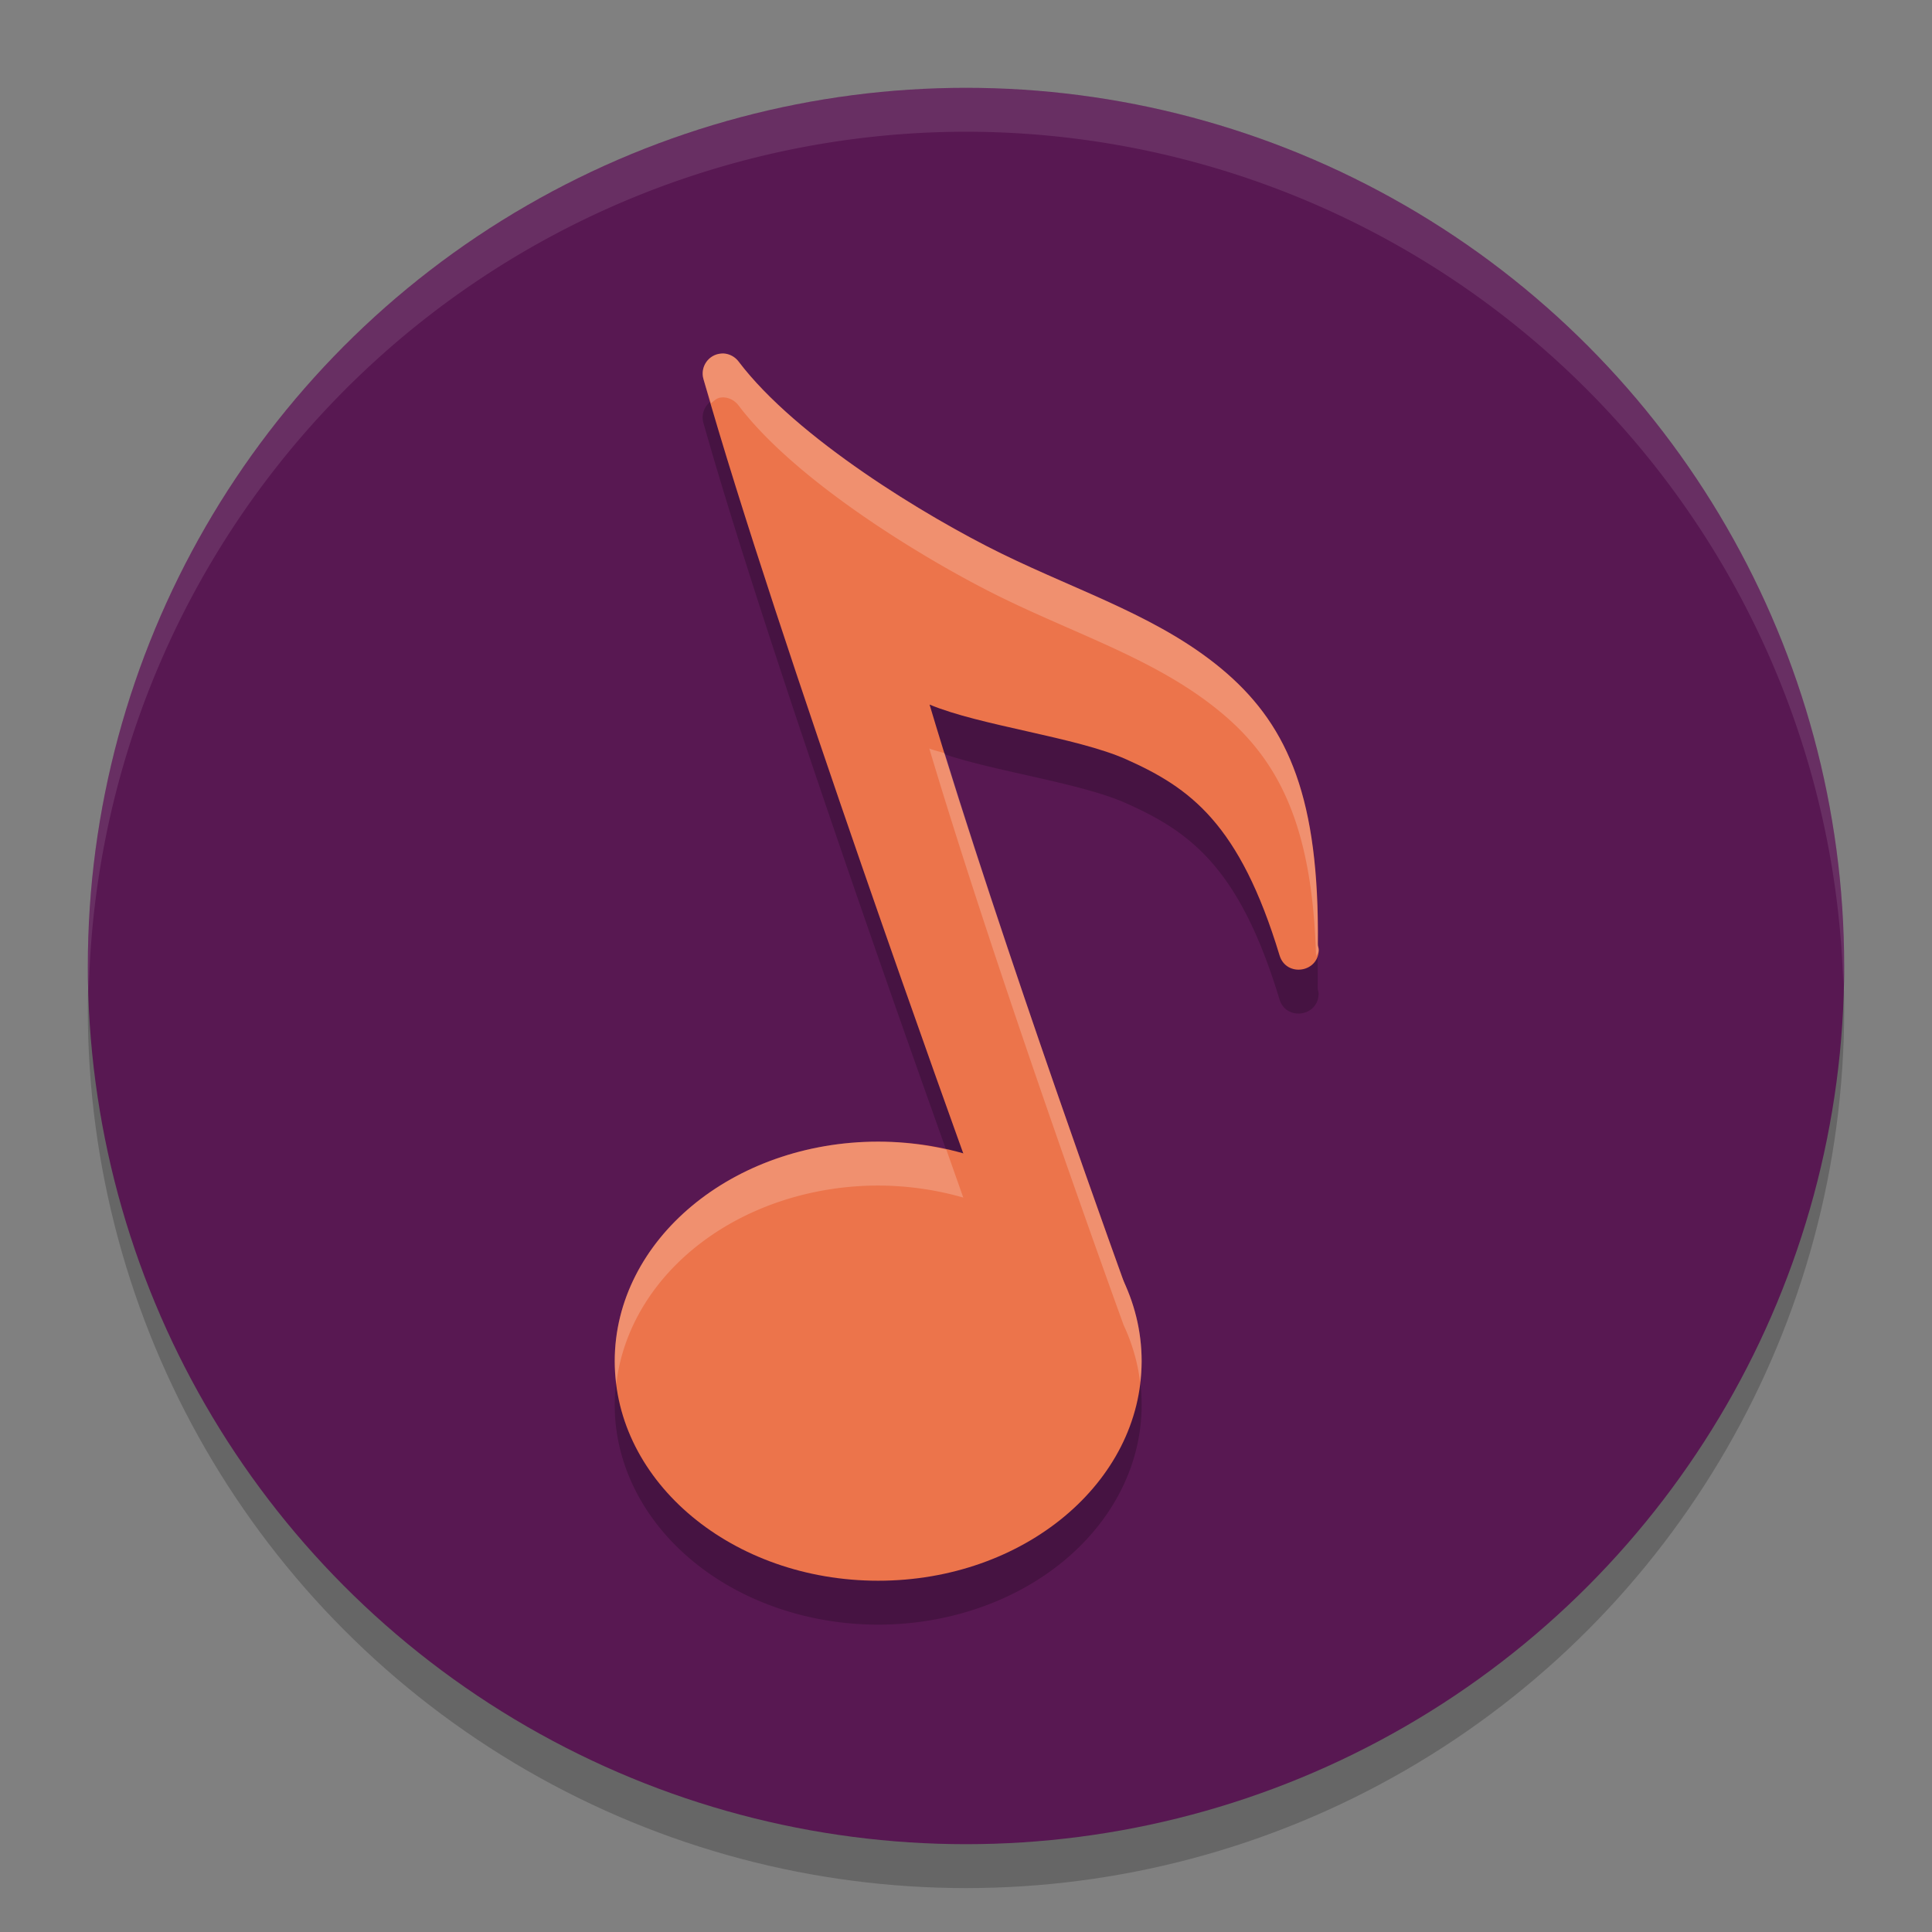 <svg xmlns="http://www.w3.org/2000/svg" width="22" height="22" version="1.1">
 <rect width="100%" height="100%" fill="#808080" stroke="none"/>
 <circle style="opacity:0.2" cx="11" cy="11.5" r="10"/>
 <circle style="fill:#581852" cx="11" cy="11" r="10"/>
 <path style="opacity:0.1;fill:#ffffff" d="M 11,1 A 10,10 0 0 0 1,11 10,10 0 0 0 1.011,11.291 10,10 0 0 1 11,1.5 10,10 0 0 1 20.989,11.209 10,10 0 0 0 21,11 10,10 0 0 0 11,1 Z"/>
 <path style="opacity:0.2" d="m 8.234,4.525 c -0.008,-8.5e-5 -0.016,0.001 -0.023,0.002 C 8.068,4.539 7.971,4.678 8.01,4.816 8.828,7.71 10.928,13.523 10.969,13.637 A 3,2.5 0 0 0 10,13.5 3,2.5 0 0 0 7,16 a 3,2.5 0 0 0 3,2.5 3,2.5 0 0 0 3,-2.5 3,2.5 0 0 0 -0.203,-0.906 3,2.5 0 0 0 -0.002,-0.004 c -0.109,-0.301 -1.439,-3.973 -2.213,-6.566 0.571,0.24 1.679,0.371 2.242,0.623 0.725,0.324 1.291,0.729 1.746,2.234 0.076,0.246 0.438,0.197 0.445,-0.061 6e-4,-0.029 -0.01,-0.042 -0.01,-0.07 0,0 0,-0.002 0,-0.002 C 15.022,9.608 14.677,8.787 13.969,8.168 13.248,7.538 12.314,7.25 11.398,6.801 10.549,6.384 9.07,5.488 8.41,4.617 8.368,4.562 8.304,4.527 8.234,4.525 Z"/>
 <path style="fill:#ec744b" d="m 8.234,4.025 c -0.008,-8.5e-5 -0.016,2.325e-4 -0.023,9.5e-4 -0.143,0.011 -0.24,0.151 -0.201,0.289 0.827,2.922 2.983,8.886 2.983,8.886 0.009,0.029 0.024,0.055 0.044,0.078 l 1.437,1.718 c 0.163,0.186 0.465,0.016 0.389,-0.22 0,0 -1.472,-4.053 -2.278,-6.754 0.571,0.24 1.677,0.372 2.24,0.624 0.725,0.324 1.291,0.729 1.746,2.234 0.076,0.246 0.438,0.197 0.446,-0.061 6e-4,-0.029 -0.011,-0.042 -0.01,-0.07 h 9.5e-4 c -2.5e-4,-8e-4 -6.5e-4,-10e-4 -9.5e-4,-0.002 0.016,-1.64 -0.328,-2.461 -1.037,-3.081 C 13.247,7.038 12.315,6.75 11.399,6.301 10.55,5.884 9.069,4.988 8.41,4.116 8.368,4.061 8.303,4.027 8.234,4.025 Z"/>
 <ellipse style="fill:#ec744b" cx="10" cy="15.5" rx="3" ry="2.5"/>
 <path style="opacity:0.2;fill:#ffffff" d="m 8.234,4.025 c -0.008,-8.5e-5 -0.016,0.001 -0.023,0.002 -0.143,0.011 -0.24,0.151 -0.201,0.289 0.022,0.078 0.062,0.196 0.086,0.277 0.034,-0.028 0.067,-0.063 0.115,-0.066 0.008,-7.101e-4 0.016,-0.002 0.023,-0.002 0.069,0.002 0.134,0.036 0.176,0.092 0.66,0.871 2.139,1.767 2.988,2.184 0.915,0.449 1.849,0.737 2.57,1.367 0.65,0.568 0.978,1.338 1.018,2.723 0.009,-0.024 0.028,-0.041 0.029,-0.07 6e-4,-0.029 -0.01,-0.042 -0.01,-0.07 v -0.002 C 15.022,9.108 14.677,8.287 13.969,7.668 13.248,7.038 12.314,6.75 11.398,6.301 10.549,5.884 9.07,4.988 8.41,4.117 8.368,4.062 8.304,4.027 8.234,4.025 Z m 2.348,4.498 c 0.774,2.593 2.104,6.266 2.213,6.566 a 3,2.5 0 0 1 0.002,0.004 3,2.5 0 0 1 0.186,0.648 A 3,2.5 0 0 0 13,15.5 a 3,2.5 0 0 0 -0.203,-0.906 3,2.5 0 0 0 -0.002,-0.004 C 12.693,14.309 11.542,11.114 10.758,8.578 10.702,8.559 10.631,8.544 10.582,8.523 Z M 10,13 A 3,2.5 0 0 0 7,15.5 3,2.5 0 0 0 7.018,15.758 3,2.5 0 0 1 10,13.5 a 3,2.5 0 0 1 0.969,0.137 c -0.003,-0.009 -0.165,-0.467 -0.193,-0.547 A 3,2.5 0 0 0 10,13 Z"/>
</svg>
